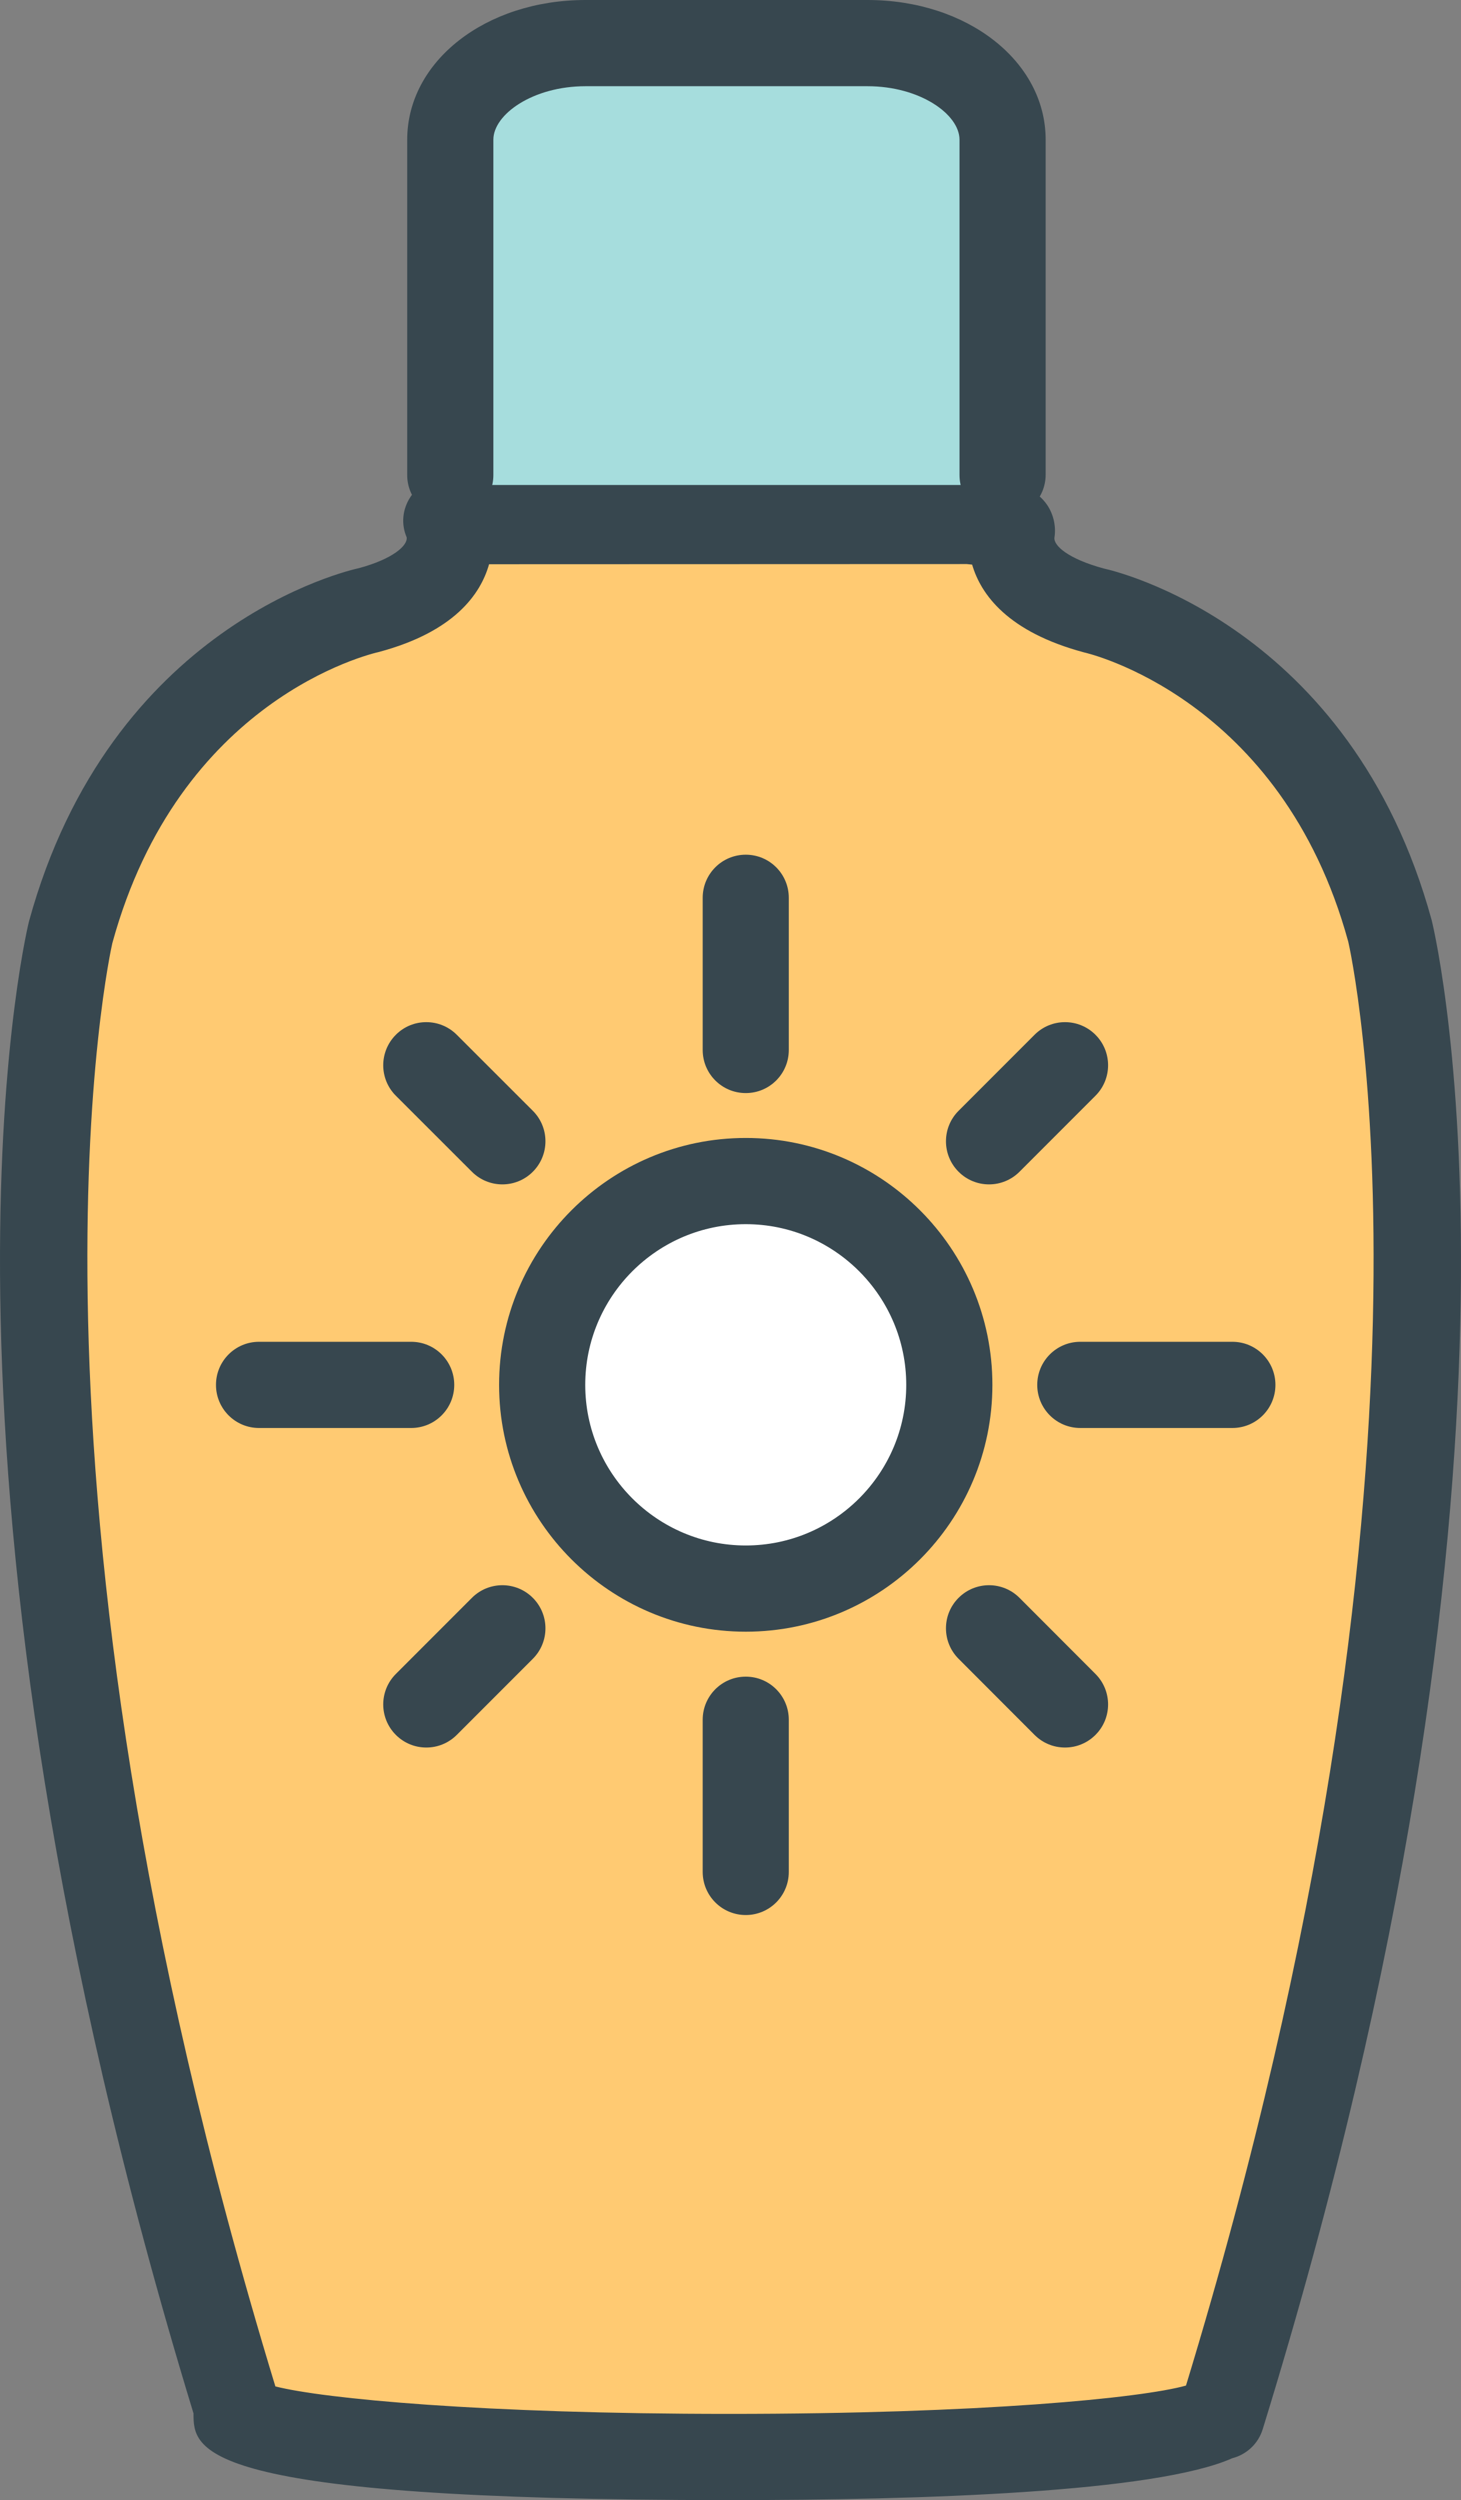 <?xml version="1.0" encoding="utf-8"?>
<!-- Generator: Adobe Illustrator 17.1.0, SVG Export Plug-In . SVG Version: 6.00 Build 0)  -->
<!DOCTYPE svg PUBLIC "-//W3C//DTD SVG 1.1//EN" "http://www.w3.org/Graphics/SVG/1.1/DTD/svg11.dtd">
<svg version="1.1" id="sun-protection" xmlns="http://www.w3.org/2000/svg" xmlns:xlink="http://www.w3.org/1999/xlink" x="0px"
	 y="0px" viewBox="0 0 590.617 1010" enable-background="new 0 0 590.617 1010" xml:space="preserve">
<rect x="0" y="0" width="590.617" height="1010" fill="#808080" stroke="none"/>
<g id="sun-protection-sun-protection">
	<g>
		<g>
			<path fill="#FFCA72" d="M561.99,376.42c-30.271-110.707-120.129-129.889-120.129-129.889
				c-32.48-8.724-33.943-24.93-32.787-32.26c0.375-2.312-16.835-3.741-16.835-3.741H180.536
				c0,0,0.68,1.581,1.088,4.014c1.088,7.448-0.782,23.366-32.821,31.987c0,0-89.858,19.183-120.196,129.889
				c0,0-51.086,211.873,67.512,597.494c-0.272,0.34-0.476,0.68-0.476,1.037c0,9.744,89.177,17.635,199.136,17.635
				c105.078,0,191.126-7.21,198.575-16.376h0.477C613.312,589.212,561.99,376.42,561.99,376.42z"/>
			<path fill="#37474F" d="M294.78,1010c-216.465,0-216.55-20.236-216.55-35.031
				C-38.804,591.814,9.56,381.147,11.686,372.339c32.889-120.077,129.396-141.963,133.477-142.831
				c13.638-3.708,19.727-9.098,19.233-12.448c-2.313-5.374-1.701-11.394,1.513-16.274
				c3.231-4.897,8.775-7.669,14.625-7.669h211.704c20.509,1.649,26.325,4.778,30.44,9.999
				c2.992,3.827,4.354,9.149,3.604,13.945c-0.544,3.316,5.544,8.741,20.101,12.652
				c3.197,0.663,99.722,22.566,132.406,142.116c2.279,9.387,51.221,222.4-68.328,609.517
				c-1.803,5.884-6.531,10.254-12.312,11.733C467.064,1006.888,372.988,1010,294.78,1010L294.78,1010z
				 M111.323,964.067c19.488,4.966,83.787,11.104,183.457,11.104c101.915,0,166.842-6.428,184.664-11.444
				c113.496-372.271,66.119-581.168,65.608-583.243c-27.005-98.803-106.013-116.761-106.829-116.931
				c-30.713-8.231-41.664-23.264-45.235-35.457c-0.748-0.085-1.497-0.153-2.177-0.221l-193.099,0.068
				c-3.452,12.21-14.183,27.277-44.385,35.406c-4.064,0.918-80.947,19.216-107.918,117.679
				C45.052,382.559-2.326,591.524,111.323,964.067L111.323,964.067z"/>
		</g>
		<g>
			<path fill="#A6DDDD" d="M405.299,195.926v-4.17V56.425c0-21.564-24.521-39.011-54.621-39.011H236.722
				c-30.236,0-54.69,17.448-54.69,39.011v139.501"/>
			<path fill="#37474F" d="M182.032,209.339c-9.626,0-17.414-7.789-17.414-17.414V56.425
				C164.618,24.777,196.283,0,236.722,0h113.956c40.404,0,72.035,24.777,72.035,56.425v135.331
				c0,9.625-7.788,17.498-17.414,17.498c-9.625,0-17.413-7.704-17.413-17.329V56.425
				c0-10.204-15.917-21.597-37.208-21.597H236.722c-21.342,0-37.276,11.394-37.276,21.597v135.501
				C199.446,201.551,191.657,209.339,182.032,209.339L182.032,209.339z"/>
		</g>
	</g>
	<g>
		<g>
			<path fill="#FFFFFF" d="M301.48,477.127c45.388,0,82.289,36.818,82.289,82.341
				c0,45.371-36.901,82.291-82.289,82.291c-45.508,0-82.308-36.92-82.308-82.291
				C219.172,513.945,255.972,477.127,301.48,477.127z"/>
			<path fill="#37474F" d="M301.48,659.174c-54.98,0-99.722-44.726-99.722-99.705c0-55.013,44.742-99.755,99.722-99.755
				c54.978,0,99.703,44.742,99.703,99.755C401.183,614.448,356.459,659.174,301.48,659.174L301.48,659.174z
				 M301.48,494.541c-35.781,0-64.894,29.13-64.894,64.927c0,35.78,29.113,64.877,64.894,64.877
				c35.762,0,64.876-29.097,64.876-64.877C366.356,523.672,337.242,494.541,301.48,494.541L301.48,494.541z"/>
		</g>
		<g>
			<path fill="#37474F" d="M301.48,441.586c-9.626,0-17.415-7.788-17.415-17.414v-61.476
				c0-9.625,7.788-17.414,17.415-17.414c9.625,0,17.396,7.789,17.396,17.414v61.476
				C318.877,433.797,311.105,441.586,301.48,441.586L301.48,441.586z"/>
		</g>
		<g>
			<path fill="#37474F" d="M301.48,773.639c-9.626,0-17.415-7.789-17.415-17.414V694.749
				c0-9.626,7.788-17.414,17.415-17.414c9.625,0,17.396,7.788,17.396,17.414v61.476
				C318.877,765.85,311.105,773.639,301.48,773.639L301.48,773.639z"/>
		</g>
		<g>
			<path fill="#37474F" d="M498.183,576.883h-61.457c-9.626,0-17.414-7.789-17.414-17.414s7.788-17.414,17.414-17.414h61.457
				c9.626,0,17.414,7.789,17.414,17.414S507.809,576.883,498.183,576.883L498.183,576.883z"/>
		</g>
		<g>
			<path fill="#37474F" d="M166.217,576.883h-61.492c-9.626,0-17.414-7.789-17.414-17.414s7.789-17.414,17.414-17.414
				h61.492c9.625,0,17.414,7.789,17.414,17.414S175.842,576.883,166.217,576.883L166.217,576.883z"/>
		</g>
		<g>
			<path fill="#37474F" d="M399.824,478.471c-4.456,0-8.912-1.701-12.312-5.102c-6.803-6.802-6.803-17.822,0-24.624
				l30.712-30.712c6.802-6.802,17.821-6.802,24.624,0c6.803,6.802,6.803,17.822,0,24.625l-30.712,30.712
				C408.734,476.771,404.279,478.471,399.824,478.471L399.824,478.471z"/>
		</g>
		<g>
			<path fill="#37474F" d="M172.339,705.973c-4.455,0-8.911-1.701-12.312-5.102c-6.802-6.803-6.802-17.822,0-24.625
				L190.773,645.5c6.802-6.802,17.822-6.802,24.624,0c6.803,6.803,6.803,17.822,0,24.625l-30.746,30.746
				C181.25,704.271,176.794,705.973,172.339,705.973L172.339,705.973z"/>
		</g>
		<g>
			<path fill="#37474F" d="M430.535,705.973c-4.455,0-8.91-1.701-12.312-5.102l-30.712-30.746
				c-6.803-6.803-6.803-17.84,0-24.625c6.803-6.802,17.822-6.802,24.624,0l30.712,30.746
				c6.803,6.803,6.803,17.84,0,24.625C439.447,704.271,434.991,705.973,430.535,705.973L430.535,705.973z"/>
		</g>
		<g>
			<path fill="#37474F" d="M203.085,478.471c-4.456,0-8.911-1.701-12.312-5.102l-30.746-30.712
				c-6.802-6.785-6.802-17.822,0-24.625c6.768-6.802,17.822-6.802,24.624,0l30.746,30.712
				c6.803,6.785,6.803,17.822,0,24.624C212.013,476.771,207.54,478.471,203.085,478.471L203.085,478.471z"/>
		</g>
	</g>
</g>
</svg>
